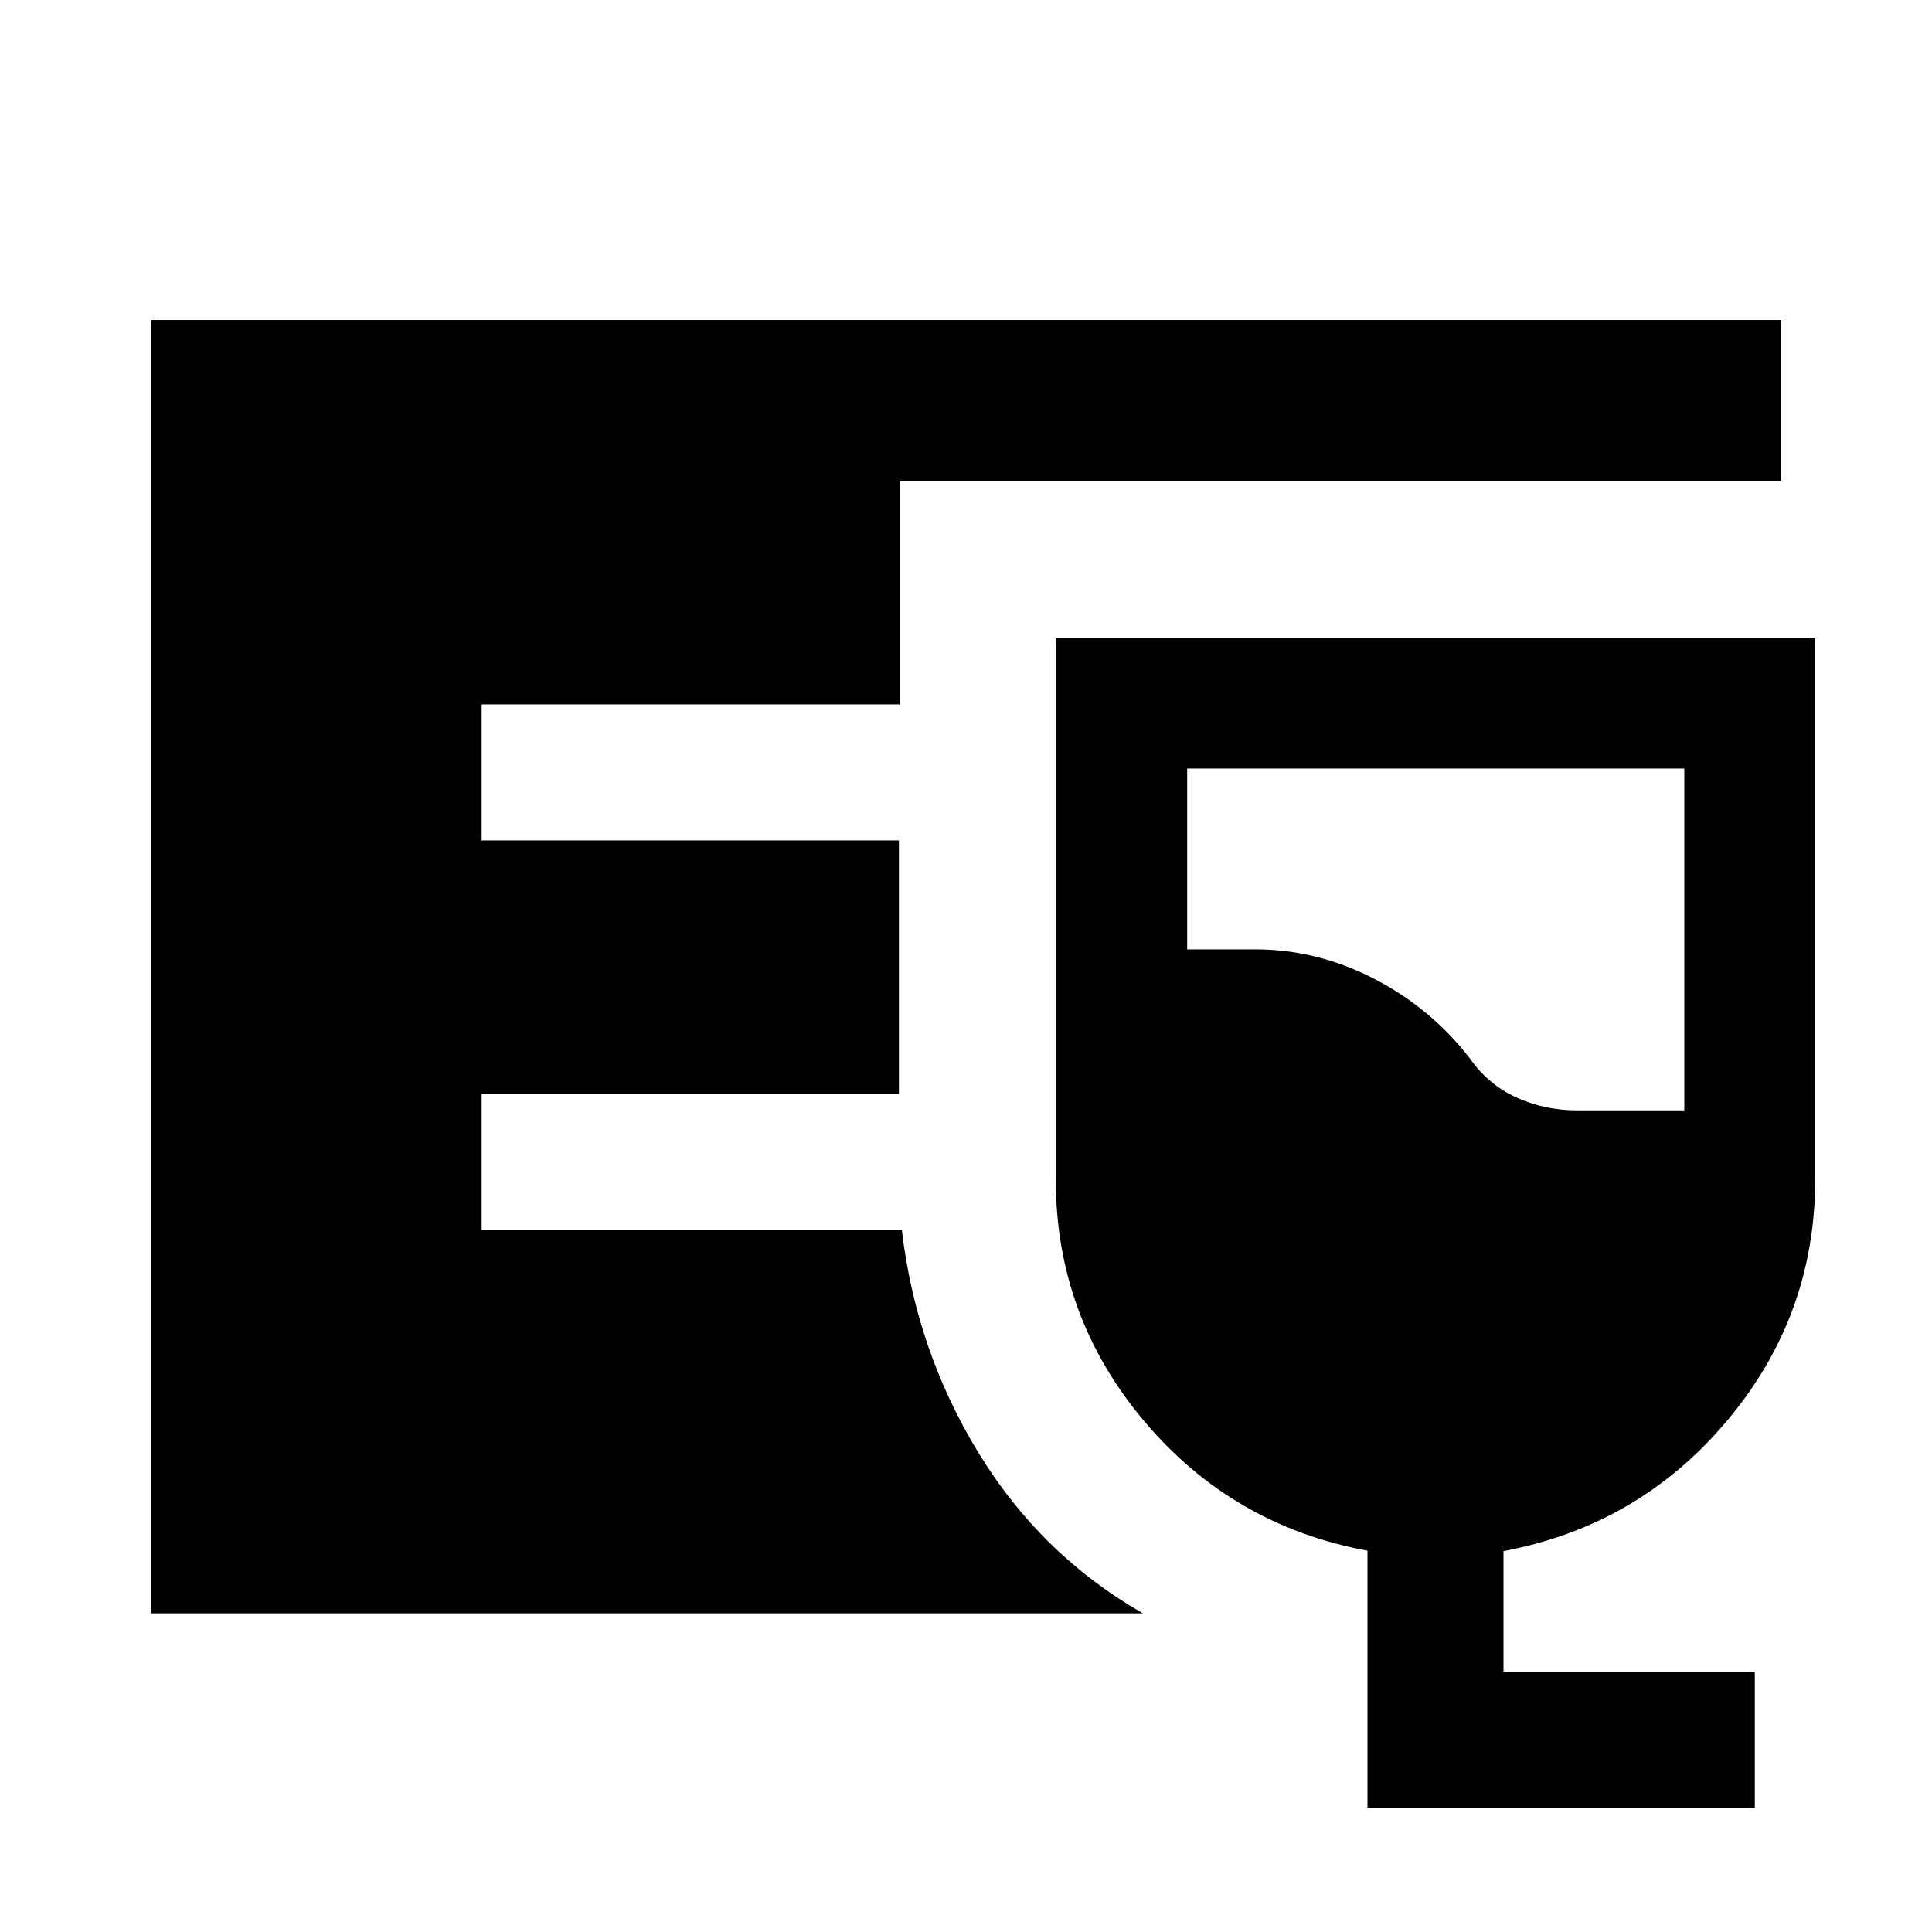<svg xmlns="http://www.w3.org/2000/svg" height="40" viewBox="0 -960 960 960" width="40"><path d="M74.87-158.34V-801h810.26v79.9H447V-610H239.33v67.59h207.34v126.15H239.33v67.59h208.82q6.98 59.51 37.91 110.32 30.94 50.81 81.84 80.01H74.87Zm604.62 96.62v-127.75q-67.23-12.43-111.05-64.48-43.82-52.05-43.82-119.92v-269.28h377.33v269.28q0 67.77-43.82 119.87-43.82 52.1-111.06 64.74v59.95h124.88v67.59H679.49Zm104.05-346.56h53.38v-169.85H589.9v89.85h33.71q30.82 0 59.14 14.61t47.66 39.64q9.17 13.08 23.23 19.42 14.07 6.33 29.9 6.33Z"/></svg>